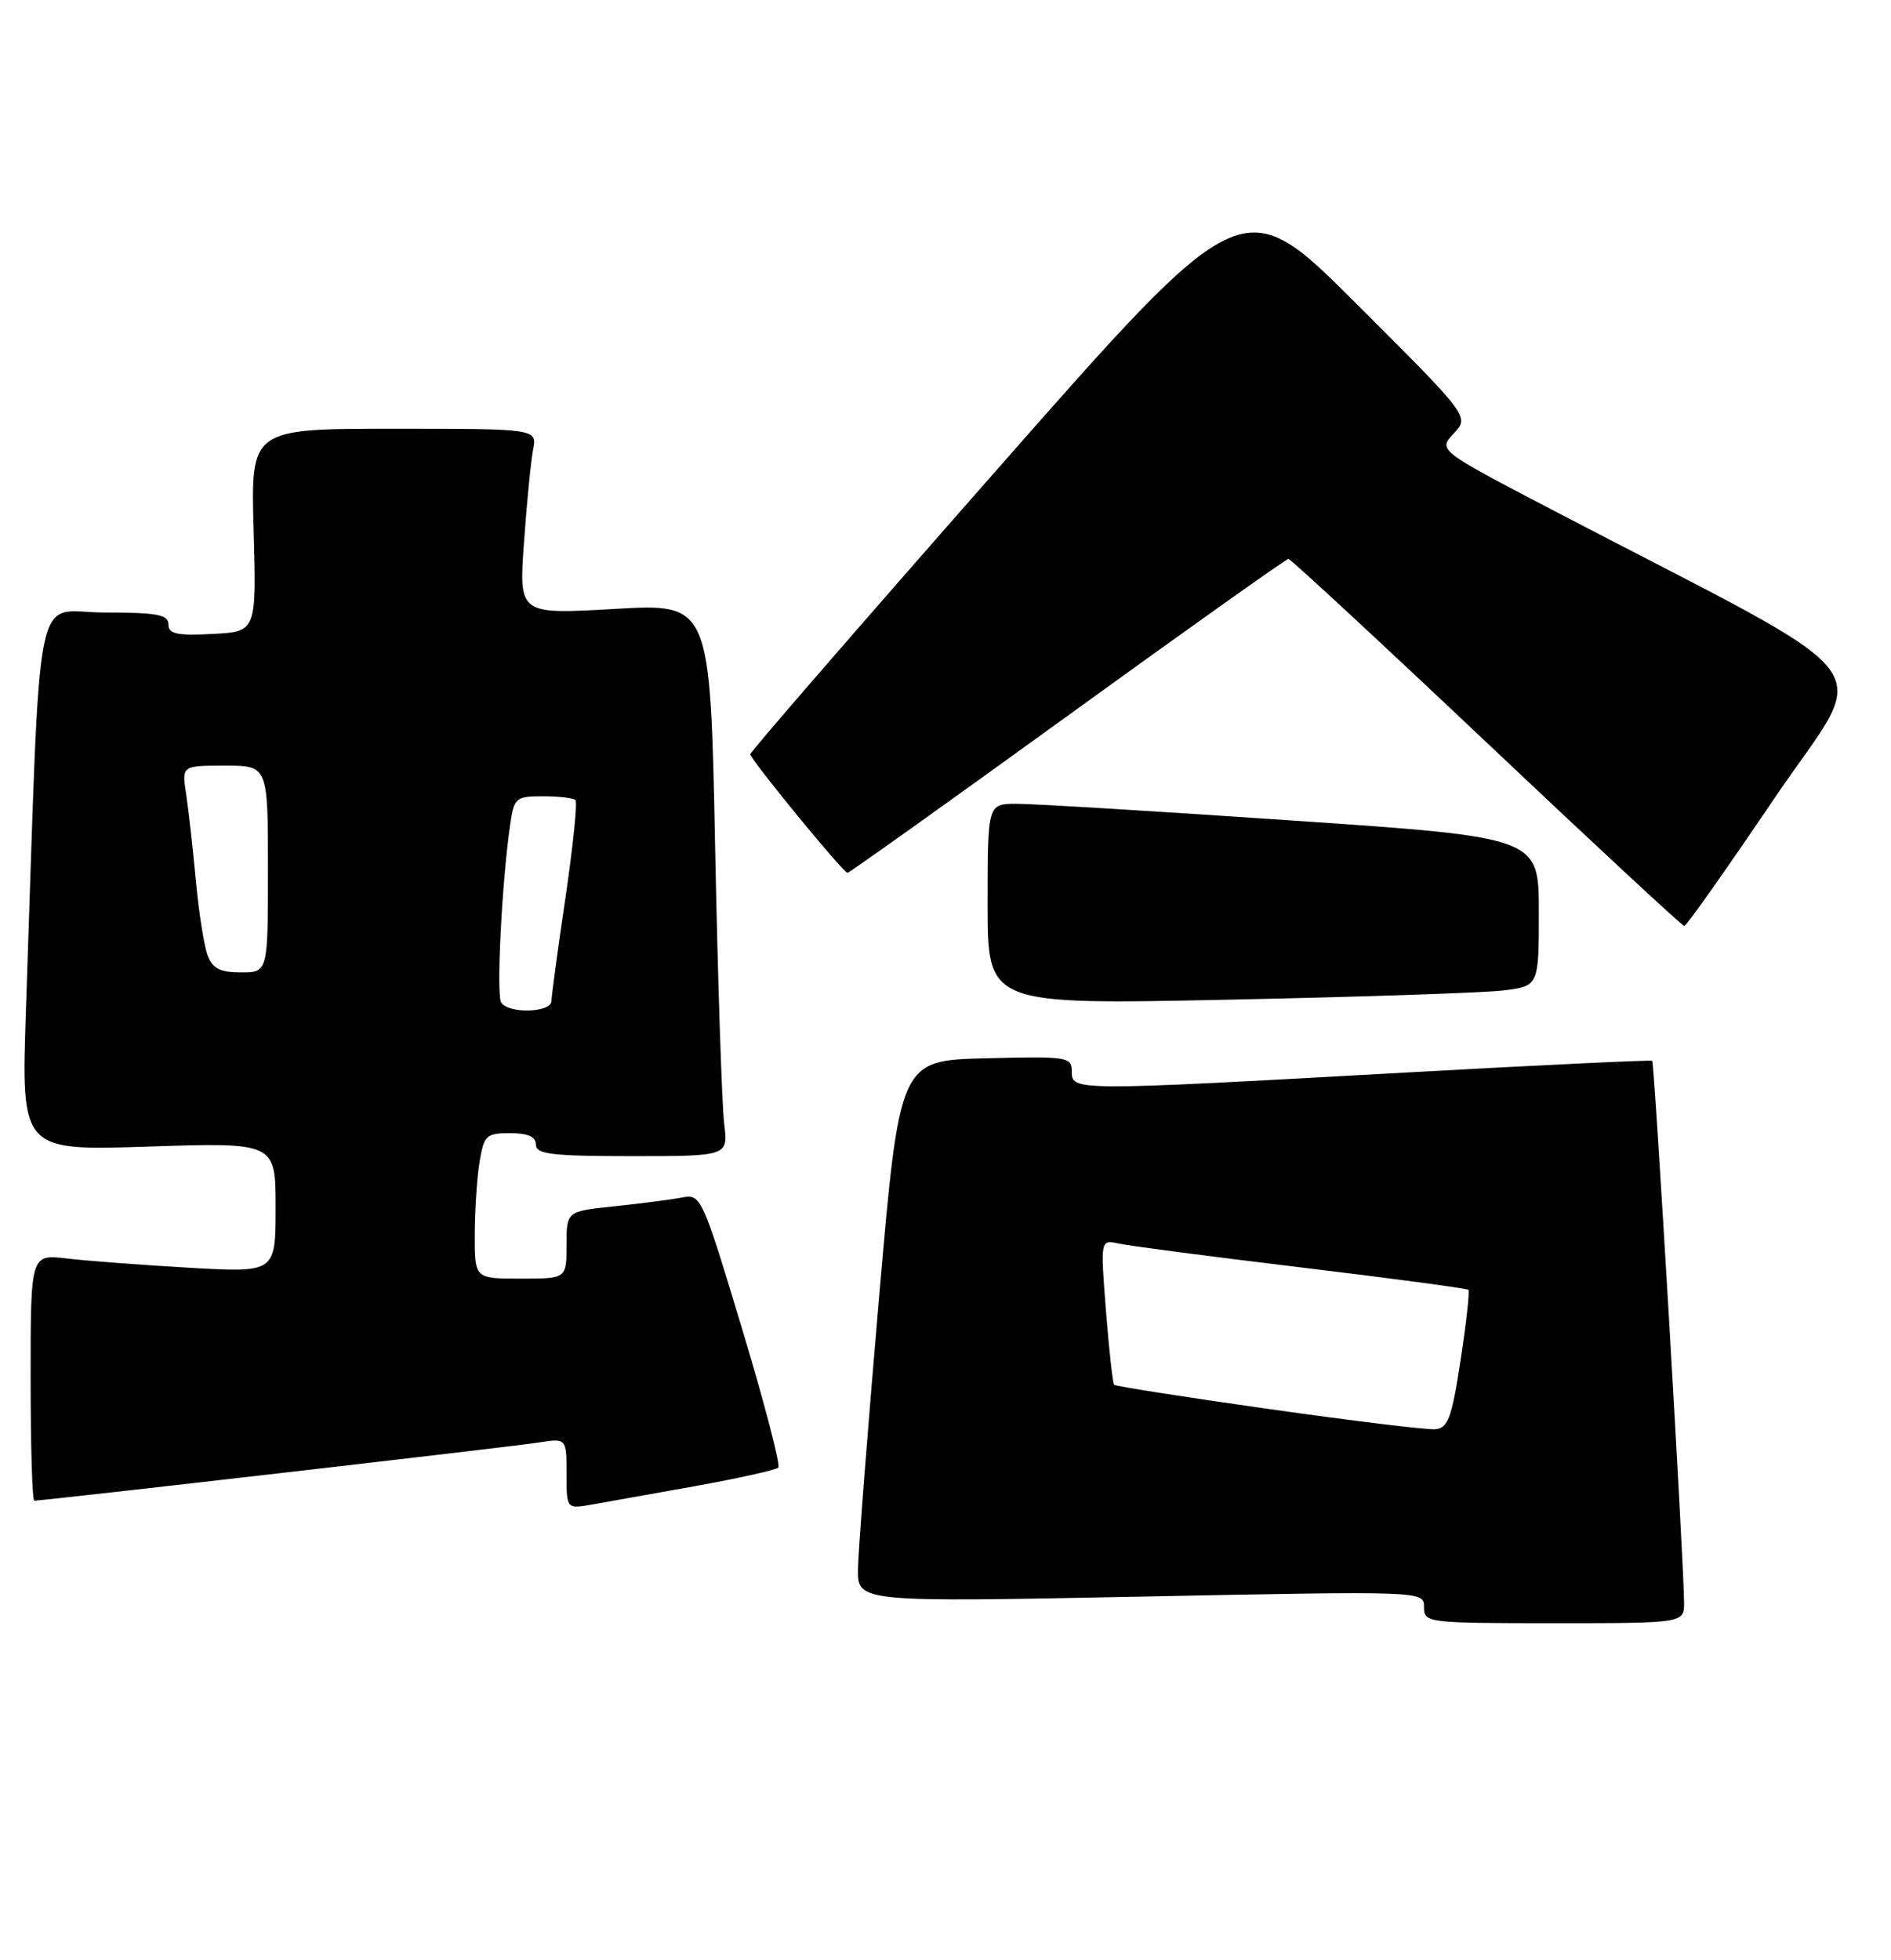 <?xml version="1.0" encoding="UTF-8" standalone="no"?>
<!DOCTYPE svg PUBLIC "-//W3C//DTD SVG 1.1//EN" "http://www.w3.org/Graphics/SVG/1.1/DTD/svg11.dtd" >
<svg xmlns="http://www.w3.org/2000/svg" xmlns:xlink="http://www.w3.org/1999/xlink" version="1.1" viewBox="0 0 247 256">
 <g >
 <path fill="currentColor"
d=" M 219.97 209.25 C 219.92 203.57 216.10 138.77 215.81 138.55 C 215.64 138.42 201.10 139.11 183.50 140.09 C 140.16 142.50 140.00 142.50 140.00 139.97 C 140.00 138.03 139.49 137.95 128.75 138.22 C 117.50 138.50 117.50 138.50 114.82 169.50 C 113.35 186.55 112.11 202.47 112.07 204.88 C 112.00 209.26 112.00 209.26 149.00 208.53 C 186.00 207.79 186.00 207.79 186.00 209.89 C 186.00 211.95 186.38 212.00 203.00 212.00 C 220.00 212.00 220.00 212.00 219.97 209.25 Z  M 90.79 194.10 C 96.45 193.08 101.34 191.99 101.66 191.68 C 101.97 191.36 99.84 183.19 96.92 173.52 C 91.70 156.22 91.57 155.93 89.06 156.41 C 87.65 156.68 83.69 157.19 80.25 157.55 C 74.00 158.20 74.00 158.20 74.00 162.60 C 74.00 167.00 74.00 167.00 68.00 167.00 C 62.00 167.00 62.00 167.00 62.01 161.25 C 62.02 158.09 62.30 153.81 62.64 151.75 C 63.22 148.28 63.51 148.00 66.63 148.00 C 68.96 148.00 70.00 148.46 70.00 149.50 C 70.00 150.75 72.06 151.00 82.56 151.00 C 95.12 151.00 95.12 151.00 94.59 146.75 C 94.30 144.41 93.76 128.17 93.41 110.66 C 92.77 78.81 92.77 78.81 80.27 79.53 C 67.77 80.25 67.77 80.25 68.44 70.88 C 68.80 65.72 69.34 60.26 69.63 58.75 C 70.16 56.00 70.16 56.00 51.45 56.00 C 32.75 56.00 32.75 56.00 33.13 69.25 C 33.50 82.50 33.50 82.50 27.75 82.80 C 23.09 83.04 22.00 82.80 22.00 81.55 C 22.00 80.27 20.52 80.00 13.61 80.00 C 4.23 80.00 5.37 74.22 3.39 131.90 C 2.76 150.30 2.76 150.30 19.38 149.75 C 36.00 149.21 36.00 149.21 36.00 157.71 C 36.00 166.22 36.00 166.22 24.75 165.58 C 18.56 165.22 11.36 164.68 8.75 164.37 C 4.00 163.81 4.00 163.81 4.00 179.91 C 4.00 188.76 4.21 196.00 4.48 196.00 C 5.71 196.00 66.95 188.94 70.25 188.42 C 74.00 187.82 74.00 187.82 74.00 192.46 C 74.00 197.09 74.00 197.09 77.25 196.52 C 79.04 196.20 85.13 195.11 90.79 194.10 Z  M 196.25 129.37 C 201.00 128.81 201.00 128.81 201.00 119.09 C 201.00 109.36 201.00 109.36 168.75 107.16 C 151.01 105.95 134.81 104.97 132.75 104.98 C 129.00 105.00 129.00 105.00 129.00 118.11 C 129.00 131.22 129.00 131.22 160.25 130.57 C 177.44 130.22 193.64 129.67 196.25 129.37 Z  M 231.75 104.30 C 244.36 85.63 247.81 90.11 202.67 66.55 C 187.84 58.80 187.84 58.80 189.89 56.61 C 191.95 54.42 191.95 54.42 177.14 39.64 C 162.32 24.85 162.32 24.85 130.16 61.41 C 112.47 81.52 98.00 98.21 98.00 98.50 C 98.00 99.18 110.15 114.00 110.70 114.00 C 110.93 114.00 123.86 104.78 139.44 93.50 C 155.02 82.22 168.00 73.00 168.29 73.00 C 168.58 73.00 180.22 83.78 194.16 96.96 C 208.10 110.14 219.72 120.93 220.00 120.94 C 220.28 120.94 225.56 113.45 231.75 104.30 Z  M 165.69 184.02 C 154.80 182.48 145.73 181.06 145.53 180.86 C 145.34 180.66 144.86 176.31 144.46 171.20 C 143.73 161.90 143.73 161.90 146.12 162.42 C 147.43 162.71 158.17 164.12 169.98 165.54 C 181.79 166.96 191.61 168.28 191.80 168.46 C 191.98 168.65 191.53 172.78 190.78 177.65 C 189.63 185.21 189.14 186.52 187.47 186.67 C 186.38 186.76 176.59 185.57 165.69 184.02 Z  M 65.46 130.93 C 64.81 129.88 65.56 115.11 66.63 107.75 C 67.15 104.18 67.36 104.00 70.92 104.00 C 72.98 104.00 74.89 104.22 75.17 104.50 C 75.44 104.77 74.85 110.51 73.86 117.25 C 72.86 123.99 72.04 130.06 72.03 130.75 C 71.99 132.28 66.39 132.44 65.46 130.93 Z  M 27.11 124.75 C 26.65 123.51 25.96 119.12 25.58 115.00 C 25.20 110.88 24.63 105.81 24.32 103.75 C 23.74 100.00 23.74 100.00 29.37 100.00 C 35.00 100.00 35.00 100.00 35.00 113.50 C 35.00 127.00 35.00 127.00 31.48 127.00 C 28.73 127.00 27.76 126.50 27.11 124.75 Z "/>
</g>
</svg>